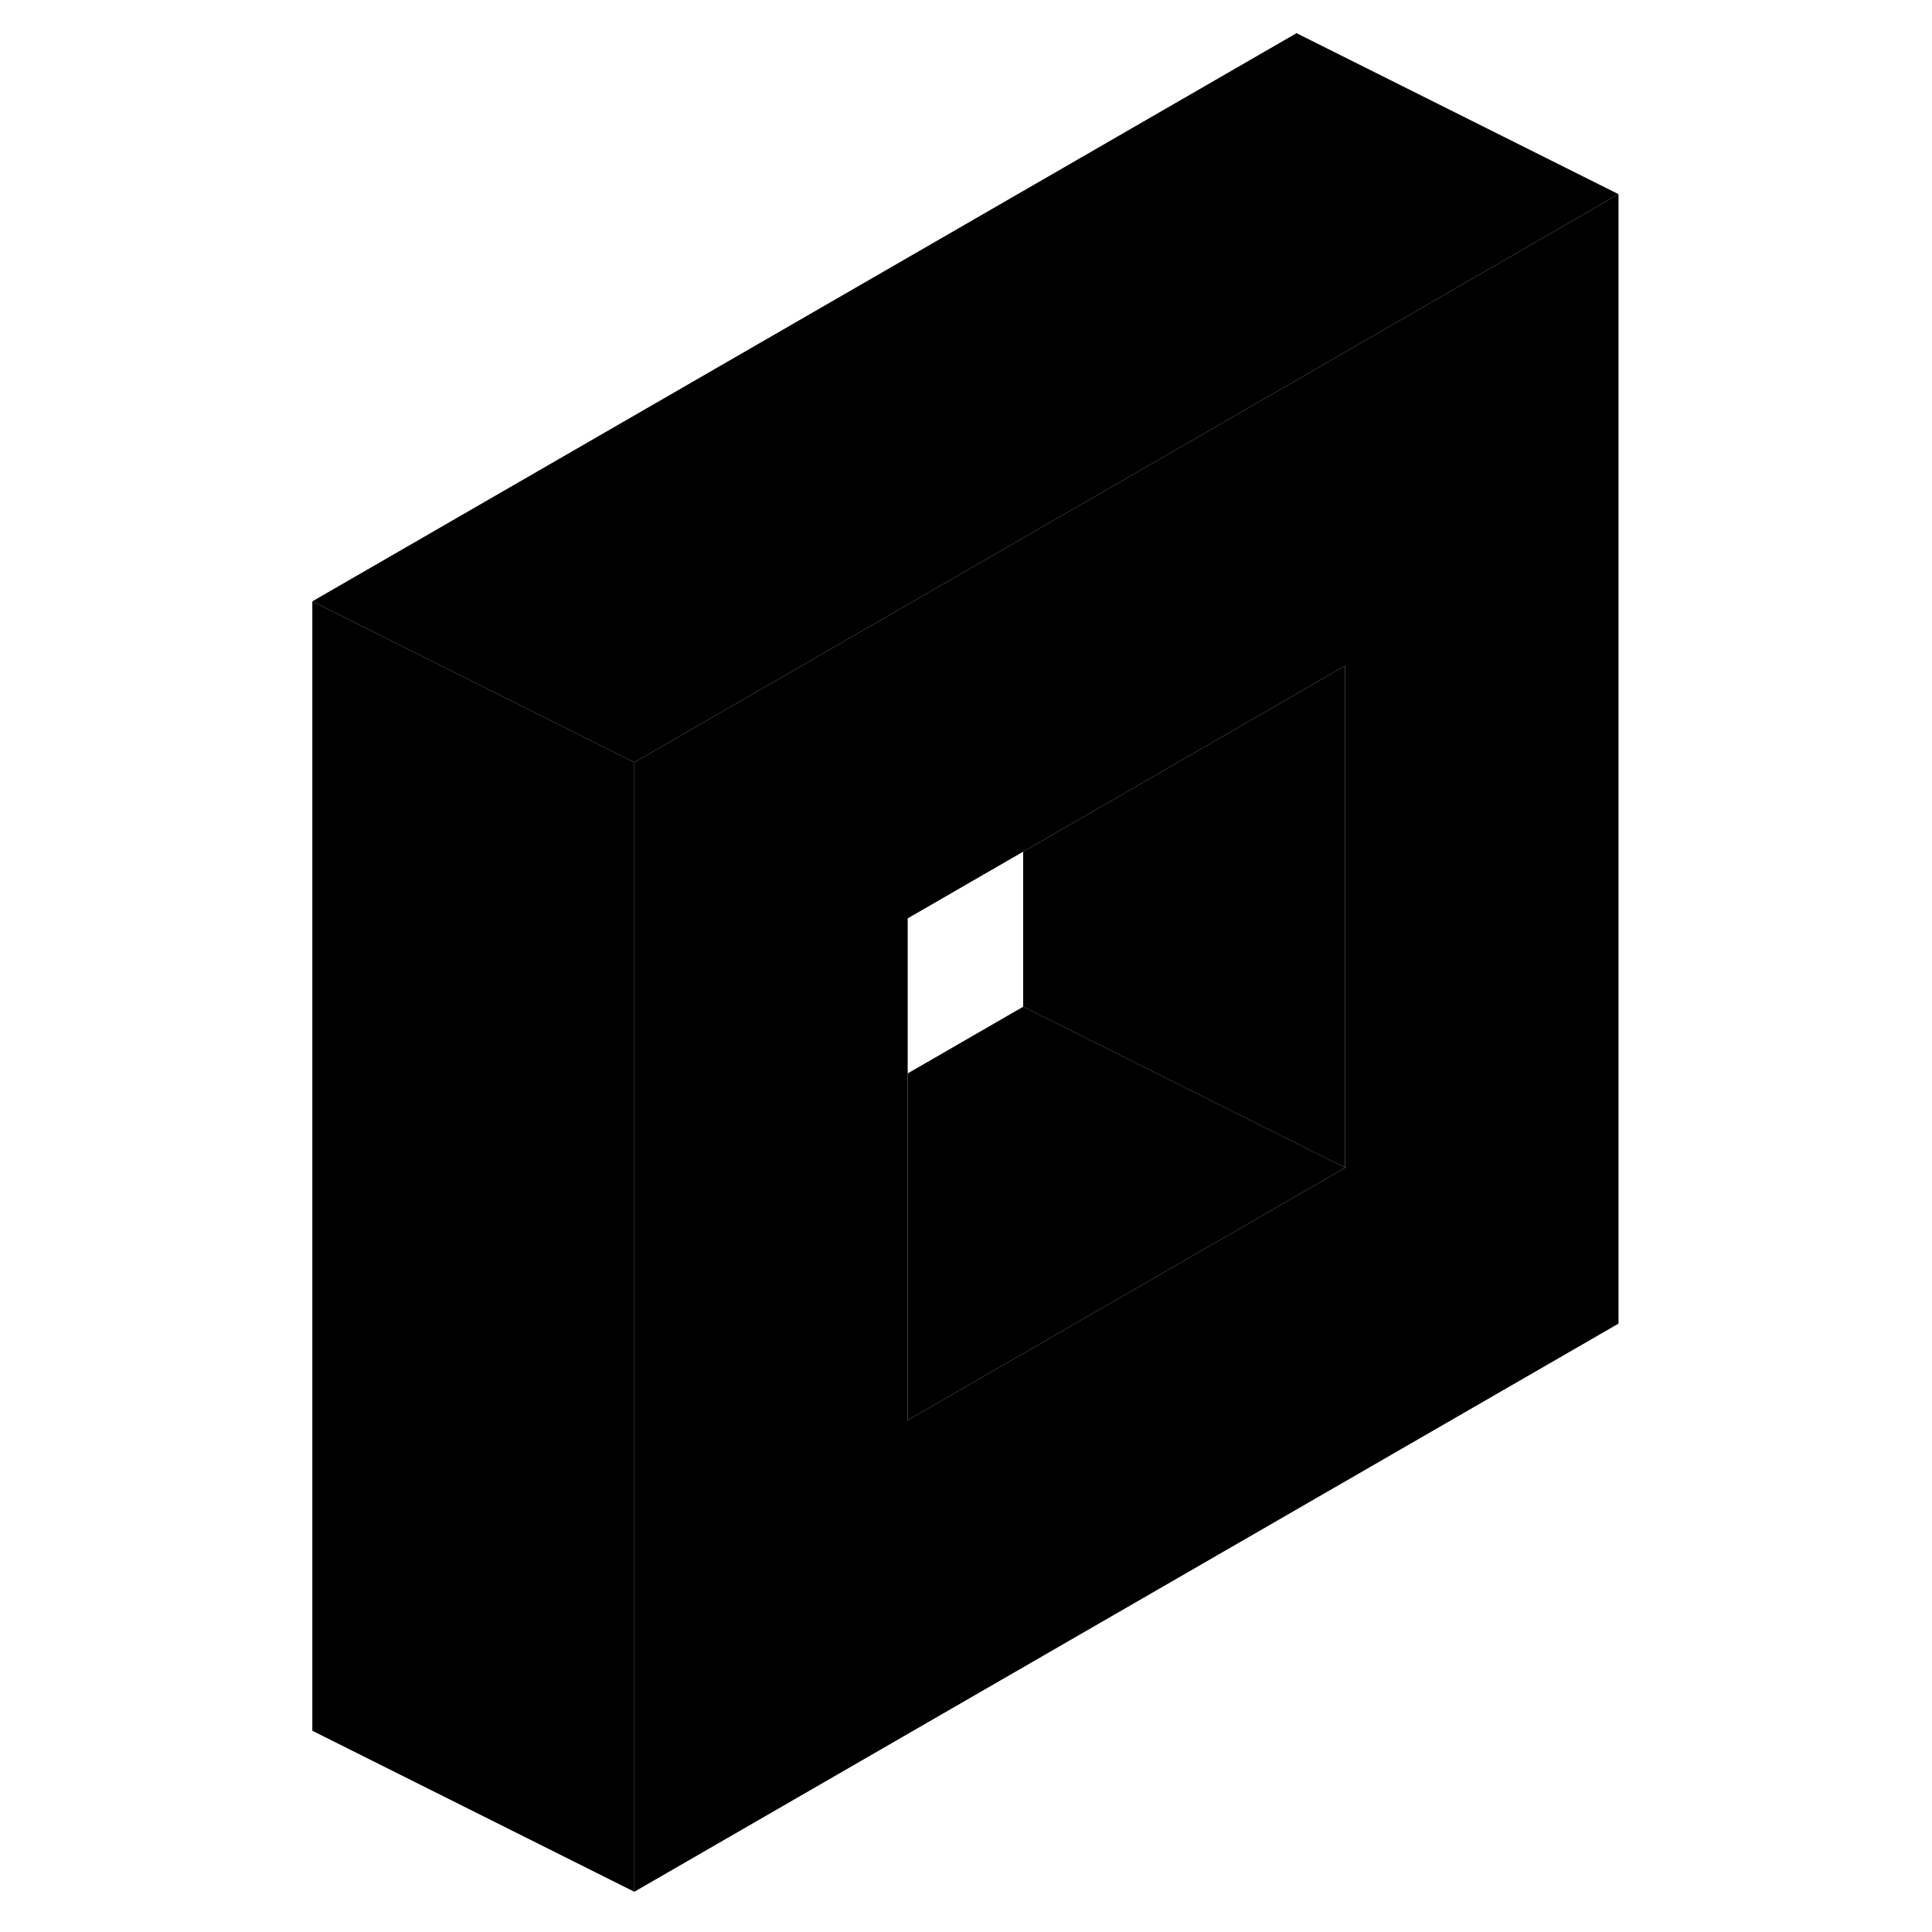 <svg width="24" height="24" viewBox="0 0 86 120" class="pr-icon-iso-duotone-secondary" xmlns="http://www.w3.org/2000/svg" stroke-width="1px" stroke-linecap="round" stroke-linejoin="round">
    <path d="M63.529 23.611L46.549 33.411L22.399 47.351V117.501L83.529 82.211V12.061L63.529 23.611ZM66.549 72.531L39.379 88.211V57.041L46.549 52.901L63.529 43.091L66.549 41.351V72.531Z" class="pr-icon-iso-duotone-primary-stroke" stroke-linejoin="round"/>
    <path d="M66.549 41.351V72.531L46.549 62.531V52.901L63.529 43.091L66.549 41.351Z" class="pr-icon-iso-duotone-primary-stroke" stroke-linejoin="round"/>
    <path d="M66.549 72.531L39.379 88.211V66.671L46.549 62.531L66.549 72.531Z" class="pr-icon-iso-duotone-primary-stroke" stroke-linejoin="round"/>
    <path d="M83.529 12.061L63.529 23.611L46.549 33.411L22.399 47.351L20.489 46.401L2.399 37.351L63.529 2.061L83.529 12.061Z" class="pr-icon-iso-duotone-primary-stroke" stroke-linejoin="round"/>
    <path d="M22.399 47.351V117.501L2.399 107.501V37.351L20.489 46.401L22.399 47.351Z" class="pr-icon-iso-duotone-primary-stroke" stroke-linejoin="round"/>
</svg>